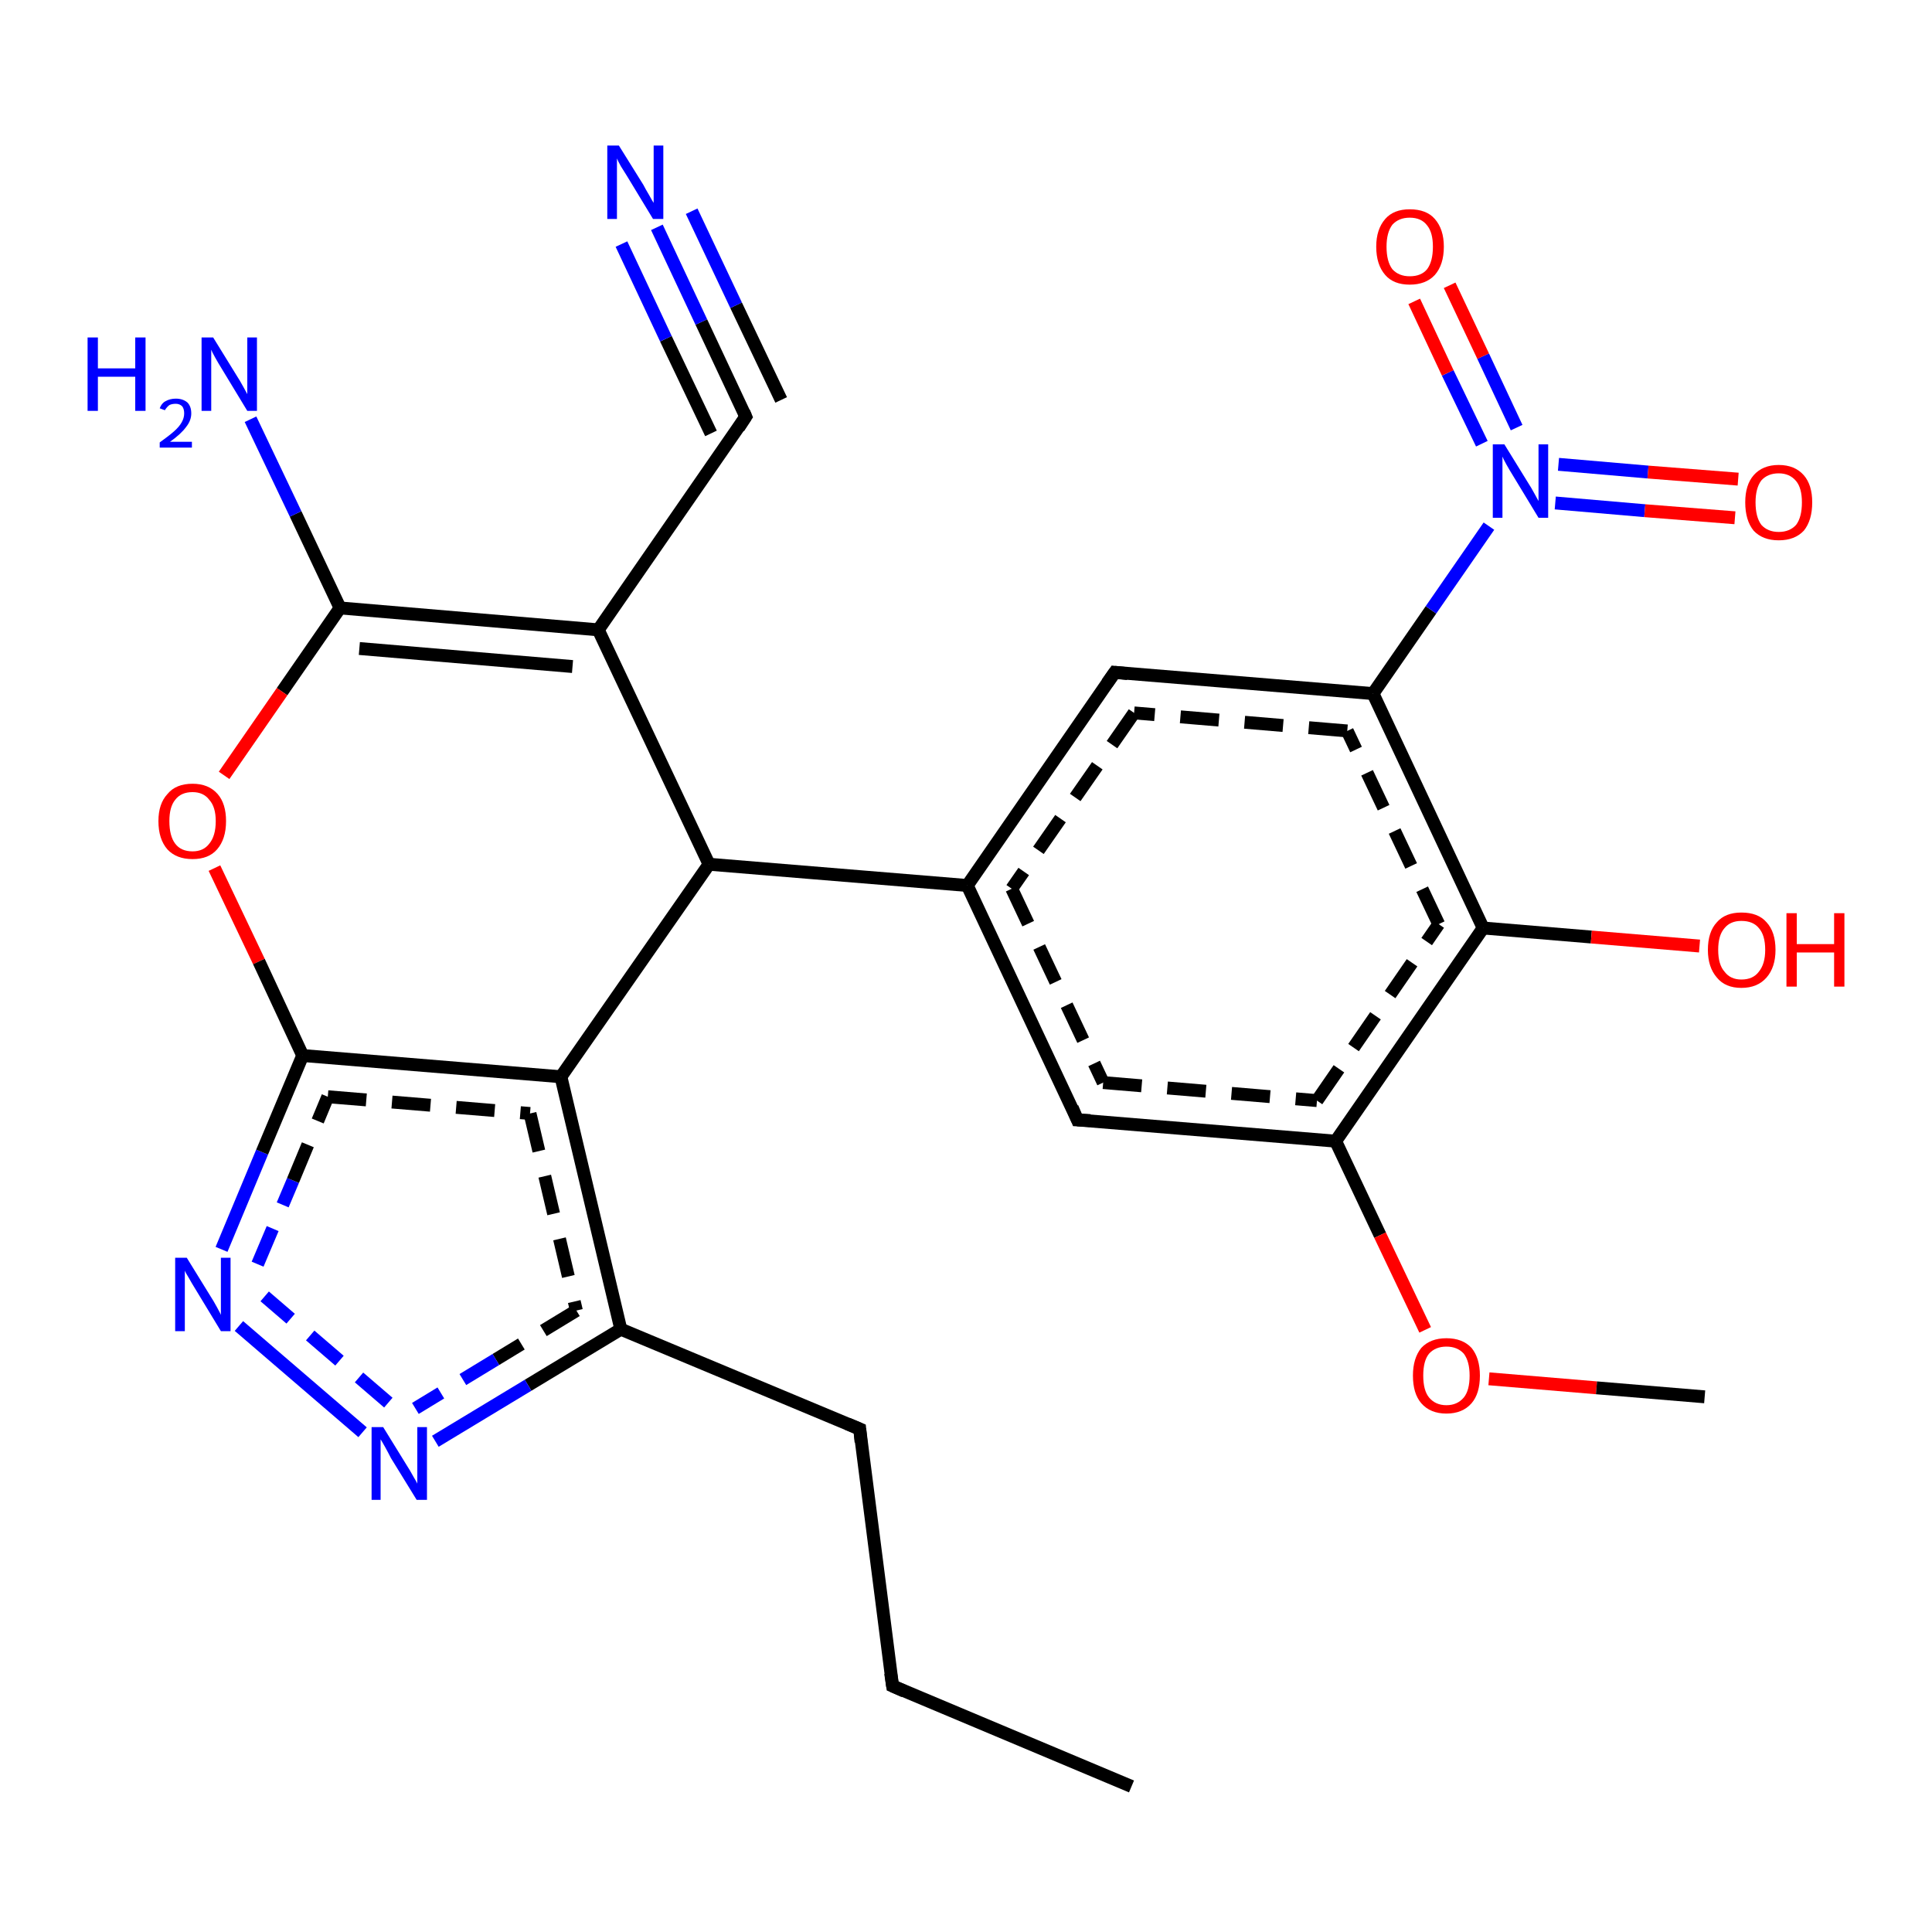 <?xml version='1.0' encoding='iso-8859-1'?>
<svg version='1.1' baseProfile='full'
              xmlns='http://www.w3.org/2000/svg'
                      xmlns:rdkit='http://www.rdkit.org/xml'
                      xmlns:xlink='http://www.w3.org/1999/xlink'
                  xml:space='preserve'
width='300px' height='300px' viewBox='0 0 300 300'>
<!-- END OF HEADER -->
<rect style='opacity:1.0;fill:#FFFFFF;stroke:none' width='300.0' height='300.0' x='0.0' y='0.0'> </rect>
<path class='bond-0 atom-0 atom-1' d='M 33.3,134.8 L 40.2,149.3' style='fill:none;fill-rule:evenodd;stroke:#FF0000;stroke-width:2.0px;stroke-linecap:butt;stroke-linejoin:miter;stroke-opacity:1' />
<path class='bond-0 atom-0 atom-1' d='M 40.2,149.3 L 47.0,163.9' style='fill:none;fill-rule:evenodd;stroke:#000000;stroke-width:2.0px;stroke-linecap:butt;stroke-linejoin:miter;stroke-opacity:1' />
<path class='bond-1 atom-1 atom-2' d='M 47.0,163.9 L 87.1,167.2' style='fill:none;fill-rule:evenodd;stroke:#000000;stroke-width:2.0px;stroke-linecap:butt;stroke-linejoin:miter;stroke-opacity:1' />
<path class='bond-1 atom-1 atom-2' d='M 50.9,170.3 L 82.3,172.9' style='fill:none;fill-rule:evenodd;stroke:#000000;stroke-width:2.0px;stroke-linecap:butt;stroke-linejoin:miter;stroke-opacity:1;stroke-dasharray:6,4' />
<path class='bond-2 atom-2 atom-3' d='M 87.1,167.2 L 110.1,134.2' style='fill:none;fill-rule:evenodd;stroke:#000000;stroke-width:2.0px;stroke-linecap:butt;stroke-linejoin:miter;stroke-opacity:1' />
<path class='bond-3 atom-3 atom-4' d='M 110.1,134.2 L 150.2,137.5' style='fill:none;fill-rule:evenodd;stroke:#000000;stroke-width:2.0px;stroke-linecap:butt;stroke-linejoin:miter;stroke-opacity:1' />
<path class='bond-4 atom-4 atom-5' d='M 150.2,137.5 L 167.3,173.9' style='fill:none;fill-rule:evenodd;stroke:#000000;stroke-width:2.0px;stroke-linecap:butt;stroke-linejoin:miter;stroke-opacity:1' />
<path class='bond-4 atom-4 atom-5' d='M 157.1,138.0 L 171.3,168.1' style='fill:none;fill-rule:evenodd;stroke:#000000;stroke-width:2.0px;stroke-linecap:butt;stroke-linejoin:miter;stroke-opacity:1;stroke-dasharray:6,4' />
<path class='bond-5 atom-5 atom-6' d='M 167.3,173.9 L 207.4,177.2' style='fill:none;fill-rule:evenodd;stroke:#000000;stroke-width:2.0px;stroke-linecap:butt;stroke-linejoin:miter;stroke-opacity:1' />
<path class='bond-5 atom-5 atom-6' d='M 171.3,168.1 L 204.5,170.9' style='fill:none;fill-rule:evenodd;stroke:#000000;stroke-width:2.0px;stroke-linecap:butt;stroke-linejoin:miter;stroke-opacity:1;stroke-dasharray:6,4' />
<path class='bond-6 atom-6 atom-7' d='M 207.4,177.2 L 214.3,191.8' style='fill:none;fill-rule:evenodd;stroke:#000000;stroke-width:2.0px;stroke-linecap:butt;stroke-linejoin:miter;stroke-opacity:1' />
<path class='bond-6 atom-6 atom-7' d='M 214.3,191.8 L 221.3,206.5' style='fill:none;fill-rule:evenodd;stroke:#FF0000;stroke-width:2.0px;stroke-linecap:butt;stroke-linejoin:miter;stroke-opacity:1' />
<path class='bond-7 atom-7 atom-8' d='M 231.2,214.1 L 247.9,215.5' style='fill:none;fill-rule:evenodd;stroke:#FF0000;stroke-width:2.0px;stroke-linecap:butt;stroke-linejoin:miter;stroke-opacity:1' />
<path class='bond-7 atom-7 atom-8' d='M 247.9,215.5 L 264.7,216.9' style='fill:none;fill-rule:evenodd;stroke:#000000;stroke-width:2.0px;stroke-linecap:butt;stroke-linejoin:miter;stroke-opacity:1' />
<path class='bond-8 atom-6 atom-9' d='M 207.4,177.2 L 230.3,144.1' style='fill:none;fill-rule:evenodd;stroke:#000000;stroke-width:2.0px;stroke-linecap:butt;stroke-linejoin:miter;stroke-opacity:1' />
<path class='bond-8 atom-6 atom-9' d='M 204.5,170.9 L 223.4,143.5' style='fill:none;fill-rule:evenodd;stroke:#000000;stroke-width:2.0px;stroke-linecap:butt;stroke-linejoin:miter;stroke-opacity:1;stroke-dasharray:6,4' />
<path class='bond-9 atom-9 atom-10' d='M 230.3,144.1 L 213.2,107.7' style='fill:none;fill-rule:evenodd;stroke:#000000;stroke-width:2.0px;stroke-linecap:butt;stroke-linejoin:miter;stroke-opacity:1' />
<path class='bond-9 atom-9 atom-10' d='M 223.4,143.5 L 209.2,113.5' style='fill:none;fill-rule:evenodd;stroke:#000000;stroke-width:2.0px;stroke-linecap:butt;stroke-linejoin:miter;stroke-opacity:1;stroke-dasharray:6,4' />
<path class='bond-10 atom-10 atom-11' d='M 213.2,107.7 L 173.1,104.4' style='fill:none;fill-rule:evenodd;stroke:#000000;stroke-width:2.0px;stroke-linecap:butt;stroke-linejoin:miter;stroke-opacity:1' />
<path class='bond-10 atom-10 atom-11' d='M 209.2,113.5 L 176.1,110.7' style='fill:none;fill-rule:evenodd;stroke:#000000;stroke-width:2.0px;stroke-linecap:butt;stroke-linejoin:miter;stroke-opacity:1;stroke-dasharray:6,4' />
<path class='bond-11 atom-10 atom-12' d='M 213.2,107.7 L 222.2,94.7' style='fill:none;fill-rule:evenodd;stroke:#000000;stroke-width:2.0px;stroke-linecap:butt;stroke-linejoin:miter;stroke-opacity:1' />
<path class='bond-11 atom-10 atom-12' d='M 222.2,94.7 L 231.2,81.7' style='fill:none;fill-rule:evenodd;stroke:#0000FF;stroke-width:2.0px;stroke-linecap:butt;stroke-linejoin:miter;stroke-opacity:1' />
<path class='bond-12 atom-12 atom-13' d='M 235.5,66.4 L 230.3,55.3' style='fill:none;fill-rule:evenodd;stroke:#0000FF;stroke-width:2.0px;stroke-linecap:butt;stroke-linejoin:miter;stroke-opacity:1' />
<path class='bond-12 atom-12 atom-13' d='M 230.3,55.3 L 225.1,44.3' style='fill:none;fill-rule:evenodd;stroke:#FF0000;stroke-width:2.0px;stroke-linecap:butt;stroke-linejoin:miter;stroke-opacity:1' />
<path class='bond-12 atom-12 atom-13' d='M 230.1,68.9 L 224.8,57.9' style='fill:none;fill-rule:evenodd;stroke:#0000FF;stroke-width:2.0px;stroke-linecap:butt;stroke-linejoin:miter;stroke-opacity:1' />
<path class='bond-12 atom-12 atom-13' d='M 224.8,57.9 L 219.6,46.8' style='fill:none;fill-rule:evenodd;stroke:#FF0000;stroke-width:2.0px;stroke-linecap:butt;stroke-linejoin:miter;stroke-opacity:1' />
<path class='bond-13 atom-12 atom-14' d='M 241.5,78.1 L 255.4,79.3' style='fill:none;fill-rule:evenodd;stroke:#0000FF;stroke-width:2.0px;stroke-linecap:butt;stroke-linejoin:miter;stroke-opacity:1' />
<path class='bond-13 atom-12 atom-14' d='M 255.4,79.3 L 269.4,80.4' style='fill:none;fill-rule:evenodd;stroke:#FF0000;stroke-width:2.0px;stroke-linecap:butt;stroke-linejoin:miter;stroke-opacity:1' />
<path class='bond-13 atom-12 atom-14' d='M 242.0,72.1 L 255.9,73.3' style='fill:none;fill-rule:evenodd;stroke:#0000FF;stroke-width:2.0px;stroke-linecap:butt;stroke-linejoin:miter;stroke-opacity:1' />
<path class='bond-13 atom-12 atom-14' d='M 255.9,73.3 L 269.9,74.4' style='fill:none;fill-rule:evenodd;stroke:#FF0000;stroke-width:2.0px;stroke-linecap:butt;stroke-linejoin:miter;stroke-opacity:1' />
<path class='bond-14 atom-9 atom-15' d='M 230.3,144.1 L 247.1,145.5' style='fill:none;fill-rule:evenodd;stroke:#000000;stroke-width:2.0px;stroke-linecap:butt;stroke-linejoin:miter;stroke-opacity:1' />
<path class='bond-14 atom-9 atom-15' d='M 247.1,145.5 L 263.9,146.9' style='fill:none;fill-rule:evenodd;stroke:#FF0000;stroke-width:2.0px;stroke-linecap:butt;stroke-linejoin:miter;stroke-opacity:1' />
<path class='bond-15 atom-3 atom-16' d='M 110.1,134.2 L 92.9,97.8' style='fill:none;fill-rule:evenodd;stroke:#000000;stroke-width:2.0px;stroke-linecap:butt;stroke-linejoin:miter;stroke-opacity:1' />
<path class='bond-16 atom-16 atom-17' d='M 92.9,97.8 L 52.8,94.4' style='fill:none;fill-rule:evenodd;stroke:#000000;stroke-width:2.0px;stroke-linecap:butt;stroke-linejoin:miter;stroke-opacity:1' />
<path class='bond-16 atom-16 atom-17' d='M 88.9,103.5 L 55.8,100.7' style='fill:none;fill-rule:evenodd;stroke:#000000;stroke-width:2.0px;stroke-linecap:butt;stroke-linejoin:miter;stroke-opacity:1' />
<path class='bond-17 atom-17 atom-18' d='M 52.8,94.4 L 45.9,79.8' style='fill:none;fill-rule:evenodd;stroke:#000000;stroke-width:2.0px;stroke-linecap:butt;stroke-linejoin:miter;stroke-opacity:1' />
<path class='bond-17 atom-17 atom-18' d='M 45.9,79.8 L 38.9,65.1' style='fill:none;fill-rule:evenodd;stroke:#0000FF;stroke-width:2.0px;stroke-linecap:butt;stroke-linejoin:miter;stroke-opacity:1' />
<path class='bond-18 atom-16 atom-19' d='M 92.9,97.8 L 115.8,64.7' style='fill:none;fill-rule:evenodd;stroke:#000000;stroke-width:2.0px;stroke-linecap:butt;stroke-linejoin:miter;stroke-opacity:1' />
<path class='bond-19 atom-19 atom-20' d='M 115.8,64.7 L 108.9,50.0' style='fill:none;fill-rule:evenodd;stroke:#000000;stroke-width:2.0px;stroke-linecap:butt;stroke-linejoin:miter;stroke-opacity:1' />
<path class='bond-19 atom-19 atom-20' d='M 108.9,50.0 L 102.0,35.3' style='fill:none;fill-rule:evenodd;stroke:#0000FF;stroke-width:2.0px;stroke-linecap:butt;stroke-linejoin:miter;stroke-opacity:1' />
<path class='bond-19 atom-19 atom-20' d='M 110.4,67.3 L 103.4,52.6' style='fill:none;fill-rule:evenodd;stroke:#000000;stroke-width:2.0px;stroke-linecap:butt;stroke-linejoin:miter;stroke-opacity:1' />
<path class='bond-19 atom-19 atom-20' d='M 103.4,52.6 L 96.5,37.9' style='fill:none;fill-rule:evenodd;stroke:#0000FF;stroke-width:2.0px;stroke-linecap:butt;stroke-linejoin:miter;stroke-opacity:1' />
<path class='bond-19 atom-19 atom-20' d='M 121.3,62.1 L 114.3,47.4' style='fill:none;fill-rule:evenodd;stroke:#000000;stroke-width:2.0px;stroke-linecap:butt;stroke-linejoin:miter;stroke-opacity:1' />
<path class='bond-19 atom-19 atom-20' d='M 114.3,47.4 L 107.4,32.8' style='fill:none;fill-rule:evenodd;stroke:#0000FF;stroke-width:2.0px;stroke-linecap:butt;stroke-linejoin:miter;stroke-opacity:1' />
<path class='bond-20 atom-2 atom-21' d='M 87.1,167.2 L 96.4,206.4' style='fill:none;fill-rule:evenodd;stroke:#000000;stroke-width:2.0px;stroke-linecap:butt;stroke-linejoin:miter;stroke-opacity:1' />
<path class='bond-20 atom-2 atom-21' d='M 82.3,172.9 L 89.5,203.5' style='fill:none;fill-rule:evenodd;stroke:#000000;stroke-width:2.0px;stroke-linecap:butt;stroke-linejoin:miter;stroke-opacity:1;stroke-dasharray:6,4' />
<path class='bond-21 atom-21 atom-22' d='M 96.4,206.4 L 133.5,221.9' style='fill:none;fill-rule:evenodd;stroke:#000000;stroke-width:2.0px;stroke-linecap:butt;stroke-linejoin:miter;stroke-opacity:1' />
<path class='bond-22 atom-22 atom-23' d='M 133.5,221.9 L 138.6,261.8' style='fill:none;fill-rule:evenodd;stroke:#000000;stroke-width:2.0px;stroke-linecap:butt;stroke-linejoin:miter;stroke-opacity:1' />
<path class='bond-23 atom-23 atom-24' d='M 138.6,261.8 L 175.7,277.4' style='fill:none;fill-rule:evenodd;stroke:#000000;stroke-width:2.0px;stroke-linecap:butt;stroke-linejoin:miter;stroke-opacity:1' />
<path class='bond-24 atom-21 atom-25' d='M 96.4,206.4 L 82.0,215.1' style='fill:none;fill-rule:evenodd;stroke:#000000;stroke-width:2.0px;stroke-linecap:butt;stroke-linejoin:miter;stroke-opacity:1' />
<path class='bond-24 atom-21 atom-25' d='M 82.0,215.1 L 67.6,223.8' style='fill:none;fill-rule:evenodd;stroke:#0000FF;stroke-width:2.0px;stroke-linecap:butt;stroke-linejoin:miter;stroke-opacity:1' />
<path class='bond-24 atom-21 atom-25' d='M 89.5,203.5 L 77.0,211.1' style='fill:none;fill-rule:evenodd;stroke:#000000;stroke-width:2.0px;stroke-linecap:butt;stroke-linejoin:miter;stroke-opacity:1;stroke-dasharray:6,4' />
<path class='bond-24 atom-21 atom-25' d='M 77.0,211.1 L 64.5,218.7' style='fill:none;fill-rule:evenodd;stroke:#0000FF;stroke-width:2.0px;stroke-linecap:butt;stroke-linejoin:miter;stroke-opacity:1;stroke-dasharray:6,4' />
<path class='bond-25 atom-25 atom-26' d='M 56.3,222.4 L 37.1,205.9' style='fill:none;fill-rule:evenodd;stroke:#0000FF;stroke-width:2.0px;stroke-linecap:butt;stroke-linejoin:miter;stroke-opacity:1' />
<path class='bond-25 atom-25 atom-26' d='M 60.3,217.8 L 41.1,201.3' style='fill:none;fill-rule:evenodd;stroke:#0000FF;stroke-width:2.0px;stroke-linecap:butt;stroke-linejoin:miter;stroke-opacity:1;stroke-dasharray:6,4' />
<path class='bond-26 atom-11 atom-4' d='M 173.1,104.4 L 150.2,137.5' style='fill:none;fill-rule:evenodd;stroke:#000000;stroke-width:2.0px;stroke-linecap:butt;stroke-linejoin:miter;stroke-opacity:1' />
<path class='bond-26 atom-11 atom-4' d='M 176.1,110.7 L 157.1,138.0' style='fill:none;fill-rule:evenodd;stroke:#000000;stroke-width:2.0px;stroke-linecap:butt;stroke-linejoin:miter;stroke-opacity:1;stroke-dasharray:6,4' />
<path class='bond-27 atom-17 atom-0' d='M 52.8,94.4 L 43.8,107.4' style='fill:none;fill-rule:evenodd;stroke:#000000;stroke-width:2.0px;stroke-linecap:butt;stroke-linejoin:miter;stroke-opacity:1' />
<path class='bond-27 atom-17 atom-0' d='M 43.8,107.4 L 34.8,120.4' style='fill:none;fill-rule:evenodd;stroke:#FF0000;stroke-width:2.0px;stroke-linecap:butt;stroke-linejoin:miter;stroke-opacity:1' />
<path class='bond-28 atom-26 atom-1' d='M 34.4,194.0 L 40.7,178.9' style='fill:none;fill-rule:evenodd;stroke:#0000FF;stroke-width:2.0px;stroke-linecap:butt;stroke-linejoin:miter;stroke-opacity:1' />
<path class='bond-28 atom-26 atom-1' d='M 40.7,178.9 L 47.0,163.9' style='fill:none;fill-rule:evenodd;stroke:#000000;stroke-width:2.0px;stroke-linecap:butt;stroke-linejoin:miter;stroke-opacity:1' />
<path class='bond-28 atom-26 atom-1' d='M 40.0,196.3 L 45.5,183.3' style='fill:none;fill-rule:evenodd;stroke:#0000FF;stroke-width:2.0px;stroke-linecap:butt;stroke-linejoin:miter;stroke-opacity:1;stroke-dasharray:6,4' />
<path class='bond-28 atom-26 atom-1' d='M 45.5,183.3 L 50.9,170.3' style='fill:none;fill-rule:evenodd;stroke:#000000;stroke-width:2.0px;stroke-linecap:butt;stroke-linejoin:miter;stroke-opacity:1;stroke-dasharray:6,4' />
<path d='M 166.5,172.0 L 167.3,173.9 L 169.3,174.0' style='fill:none;stroke:#000000;stroke-width:2.0px;stroke-linecap:butt;stroke-linejoin:miter;stroke-opacity:1;' />
<path d='M 175.1,104.6 L 173.1,104.4 L 171.9,106.1' style='fill:none;stroke:#000000;stroke-width:2.0px;stroke-linecap:butt;stroke-linejoin:miter;stroke-opacity:1;' />
<path d='M 114.7,66.4 L 115.8,64.7 L 115.5,64.0' style='fill:none;stroke:#000000;stroke-width:2.0px;stroke-linecap:butt;stroke-linejoin:miter;stroke-opacity:1;' />
<path d='M 131.6,221.1 L 133.5,221.9 L 133.7,223.9' style='fill:none;stroke:#000000;stroke-width:2.0px;stroke-linecap:butt;stroke-linejoin:miter;stroke-opacity:1;' />
<path d='M 138.3,259.8 L 138.6,261.8 L 140.4,262.6' style='fill:none;stroke:#000000;stroke-width:2.0px;stroke-linecap:butt;stroke-linejoin:miter;stroke-opacity:1;' />
<path class='atom-0' d='M 24.6 127.5
Q 24.6 124.8, 26.0 123.3
Q 27.3 121.7, 29.9 121.7
Q 32.4 121.7, 33.8 123.3
Q 35.1 124.8, 35.1 127.5
Q 35.1 130.3, 33.7 131.9
Q 32.4 133.4, 29.9 133.4
Q 27.4 133.4, 26.0 131.9
Q 24.6 130.3, 24.6 127.5
M 29.9 132.2
Q 31.6 132.2, 32.5 131.0
Q 33.5 129.8, 33.5 127.5
Q 33.5 125.3, 32.5 124.2
Q 31.6 123.0, 29.9 123.0
Q 28.1 123.0, 27.2 124.2
Q 26.3 125.3, 26.3 127.5
Q 26.3 129.8, 27.2 131.0
Q 28.1 132.2, 29.9 132.2
' fill='#FF0000'/>
<path class='atom-7' d='M 219.4 213.6
Q 219.4 210.9, 220.7 209.3
Q 222.1 207.8, 224.6 207.8
Q 227.1 207.8, 228.5 209.3
Q 229.8 210.9, 229.8 213.6
Q 229.8 216.4, 228.5 217.9
Q 227.1 219.5, 224.6 219.5
Q 222.1 219.5, 220.7 217.9
Q 219.4 216.4, 219.4 213.6
M 224.6 218.2
Q 226.3 218.2, 227.3 217.0
Q 228.2 215.9, 228.2 213.6
Q 228.2 211.4, 227.3 210.2
Q 226.3 209.1, 224.6 209.1
Q 222.9 209.1, 221.9 210.2
Q 221.0 211.3, 221.0 213.6
Q 221.0 215.9, 221.9 217.0
Q 222.9 218.2, 224.6 218.2
' fill='#FF0000'/>
<path class='atom-12' d='M 233.6 69.0
L 237.3 75.0
Q 237.7 75.6, 238.3 76.7
Q 238.9 77.8, 238.9 77.8
L 238.9 69.0
L 240.4 69.0
L 240.4 80.4
L 238.9 80.4
L 234.9 73.8
Q 234.4 73.0, 233.9 72.1
Q 233.4 71.2, 233.3 70.9
L 233.3 80.4
L 231.8 80.4
L 231.8 69.0
L 233.6 69.0
' fill='#0000FF'/>
<path class='atom-13' d='M 213.7 38.3
Q 213.7 35.6, 215.1 34.0
Q 216.4 32.5, 218.9 32.5
Q 221.5 32.5, 222.8 34.0
Q 224.2 35.6, 224.2 38.3
Q 224.2 41.1, 222.8 42.7
Q 221.4 44.2, 218.9 44.2
Q 216.4 44.2, 215.1 42.7
Q 213.7 41.1, 213.7 38.3
M 218.9 42.9
Q 220.7 42.9, 221.6 41.8
Q 222.5 40.6, 222.5 38.3
Q 222.5 36.1, 221.6 35.0
Q 220.7 33.8, 218.9 33.8
Q 217.2 33.8, 216.2 34.9
Q 215.3 36.1, 215.3 38.3
Q 215.3 40.6, 216.2 41.8
Q 217.2 42.9, 218.9 42.9
' fill='#FF0000'/>
<path class='atom-14' d='M 271.0 78.0
Q 271.0 75.3, 272.3 73.8
Q 273.7 72.2, 276.2 72.2
Q 278.7 72.2, 280.1 73.8
Q 281.4 75.3, 281.4 78.0
Q 281.4 80.8, 280.1 82.4
Q 278.7 83.9, 276.2 83.9
Q 273.7 83.9, 272.3 82.4
Q 271.0 80.8, 271.0 78.0
M 276.2 82.6
Q 277.9 82.6, 278.9 81.5
Q 279.8 80.3, 279.8 78.0
Q 279.8 75.8, 278.9 74.7
Q 277.9 73.5, 276.2 73.5
Q 274.5 73.5, 273.5 74.6
Q 272.6 75.8, 272.6 78.0
Q 272.6 80.3, 273.5 81.5
Q 274.5 82.6, 276.2 82.6
' fill='#FF0000'/>
<path class='atom-15' d='M 265.2 147.5
Q 265.2 144.7, 266.6 143.2
Q 267.9 141.7, 270.4 141.7
Q 273.0 141.7, 274.3 143.2
Q 275.7 144.7, 275.7 147.5
Q 275.7 150.2, 274.3 151.8
Q 272.9 153.4, 270.4 153.4
Q 267.9 153.4, 266.6 151.8
Q 265.2 150.2, 265.2 147.5
M 270.4 152.1
Q 272.2 152.1, 273.1 150.9
Q 274.1 149.7, 274.1 147.5
Q 274.1 145.2, 273.1 144.1
Q 272.2 143.0, 270.4 143.0
Q 268.7 143.0, 267.8 144.1
Q 266.8 145.2, 266.8 147.5
Q 266.8 149.8, 267.8 150.9
Q 268.7 152.1, 270.4 152.1
' fill='#FF0000'/>
<path class='atom-15' d='M 277.4 141.8
L 279.0 141.8
L 279.0 146.6
L 284.8 146.6
L 284.8 141.8
L 286.4 141.8
L 286.4 153.2
L 284.8 153.2
L 284.8 147.9
L 279.0 147.9
L 279.0 153.2
L 277.4 153.2
L 277.4 141.8
' fill='#FF0000'/>
<path class='atom-18' d='M 13.6 52.4
L 15.2 52.4
L 15.2 57.2
L 21.0 57.2
L 21.0 52.4
L 22.6 52.4
L 22.6 63.8
L 21.0 63.8
L 21.0 58.5
L 15.2 58.5
L 15.2 63.8
L 13.6 63.8
L 13.6 52.4
' fill='#0000FF'/>
<path class='atom-18' d='M 24.8 63.4
Q 25.1 62.6, 25.7 62.3
Q 26.4 61.9, 27.3 61.9
Q 28.4 61.9, 29.1 62.5
Q 29.7 63.1, 29.7 64.2
Q 29.7 65.3, 28.9 66.3
Q 28.1 67.4, 26.4 68.6
L 29.8 68.6
L 29.8 69.5
L 24.8 69.5
L 24.8 68.7
Q 26.2 67.7, 27.0 67.0
Q 27.8 66.3, 28.2 65.6
Q 28.6 64.9, 28.6 64.2
Q 28.6 63.5, 28.3 63.1
Q 27.9 62.7, 27.3 62.7
Q 26.7 62.7, 26.3 62.9
Q 25.9 63.2, 25.6 63.7
L 24.8 63.4
' fill='#0000FF'/>
<path class='atom-18' d='M 33.1 52.4
L 36.8 58.4
Q 37.2 59.0, 37.8 60.1
Q 38.4 61.2, 38.4 61.2
L 38.4 52.4
L 39.9 52.4
L 39.9 63.8
L 38.4 63.8
L 34.4 57.2
Q 33.9 56.4, 33.4 55.5
Q 32.9 54.6, 32.8 54.3
L 32.8 63.8
L 31.3 63.8
L 31.3 52.4
L 33.1 52.4
' fill='#0000FF'/>
<path class='atom-20' d='M 96.1 22.6
L 99.9 28.7
Q 100.2 29.3, 100.8 30.3
Q 101.4 31.4, 101.5 31.5
L 101.5 22.6
L 103.0 22.6
L 103.0 34.0
L 101.4 34.0
L 97.4 27.4
Q 96.9 26.6, 96.4 25.8
Q 95.9 24.9, 95.8 24.6
L 95.8 34.0
L 94.3 34.0
L 94.3 22.6
L 96.1 22.6
' fill='#0000FF'/>
<path class='atom-25' d='M 59.5 221.6
L 63.2 227.6
Q 63.6 228.2, 64.2 229.3
Q 64.8 230.3, 64.8 230.4
L 64.8 221.6
L 66.3 221.6
L 66.3 232.9
L 64.7 232.9
L 60.7 226.4
Q 60.3 225.6, 59.8 224.7
Q 59.3 223.8, 59.1 223.5
L 59.1 232.9
L 57.7 232.9
L 57.7 221.6
L 59.5 221.6
' fill='#0000FF'/>
<path class='atom-26' d='M 29.0 195.3
L 32.7 201.3
Q 33.1 201.9, 33.7 203.0
Q 34.3 204.1, 34.3 204.2
L 34.3 195.3
L 35.8 195.3
L 35.8 206.7
L 34.3 206.7
L 30.3 200.1
Q 29.8 199.3, 29.3 198.4
Q 28.8 197.6, 28.7 197.3
L 28.7 206.7
L 27.2 206.7
L 27.2 195.3
L 29.0 195.3
' fill='#0000FF'/>
</svg>
